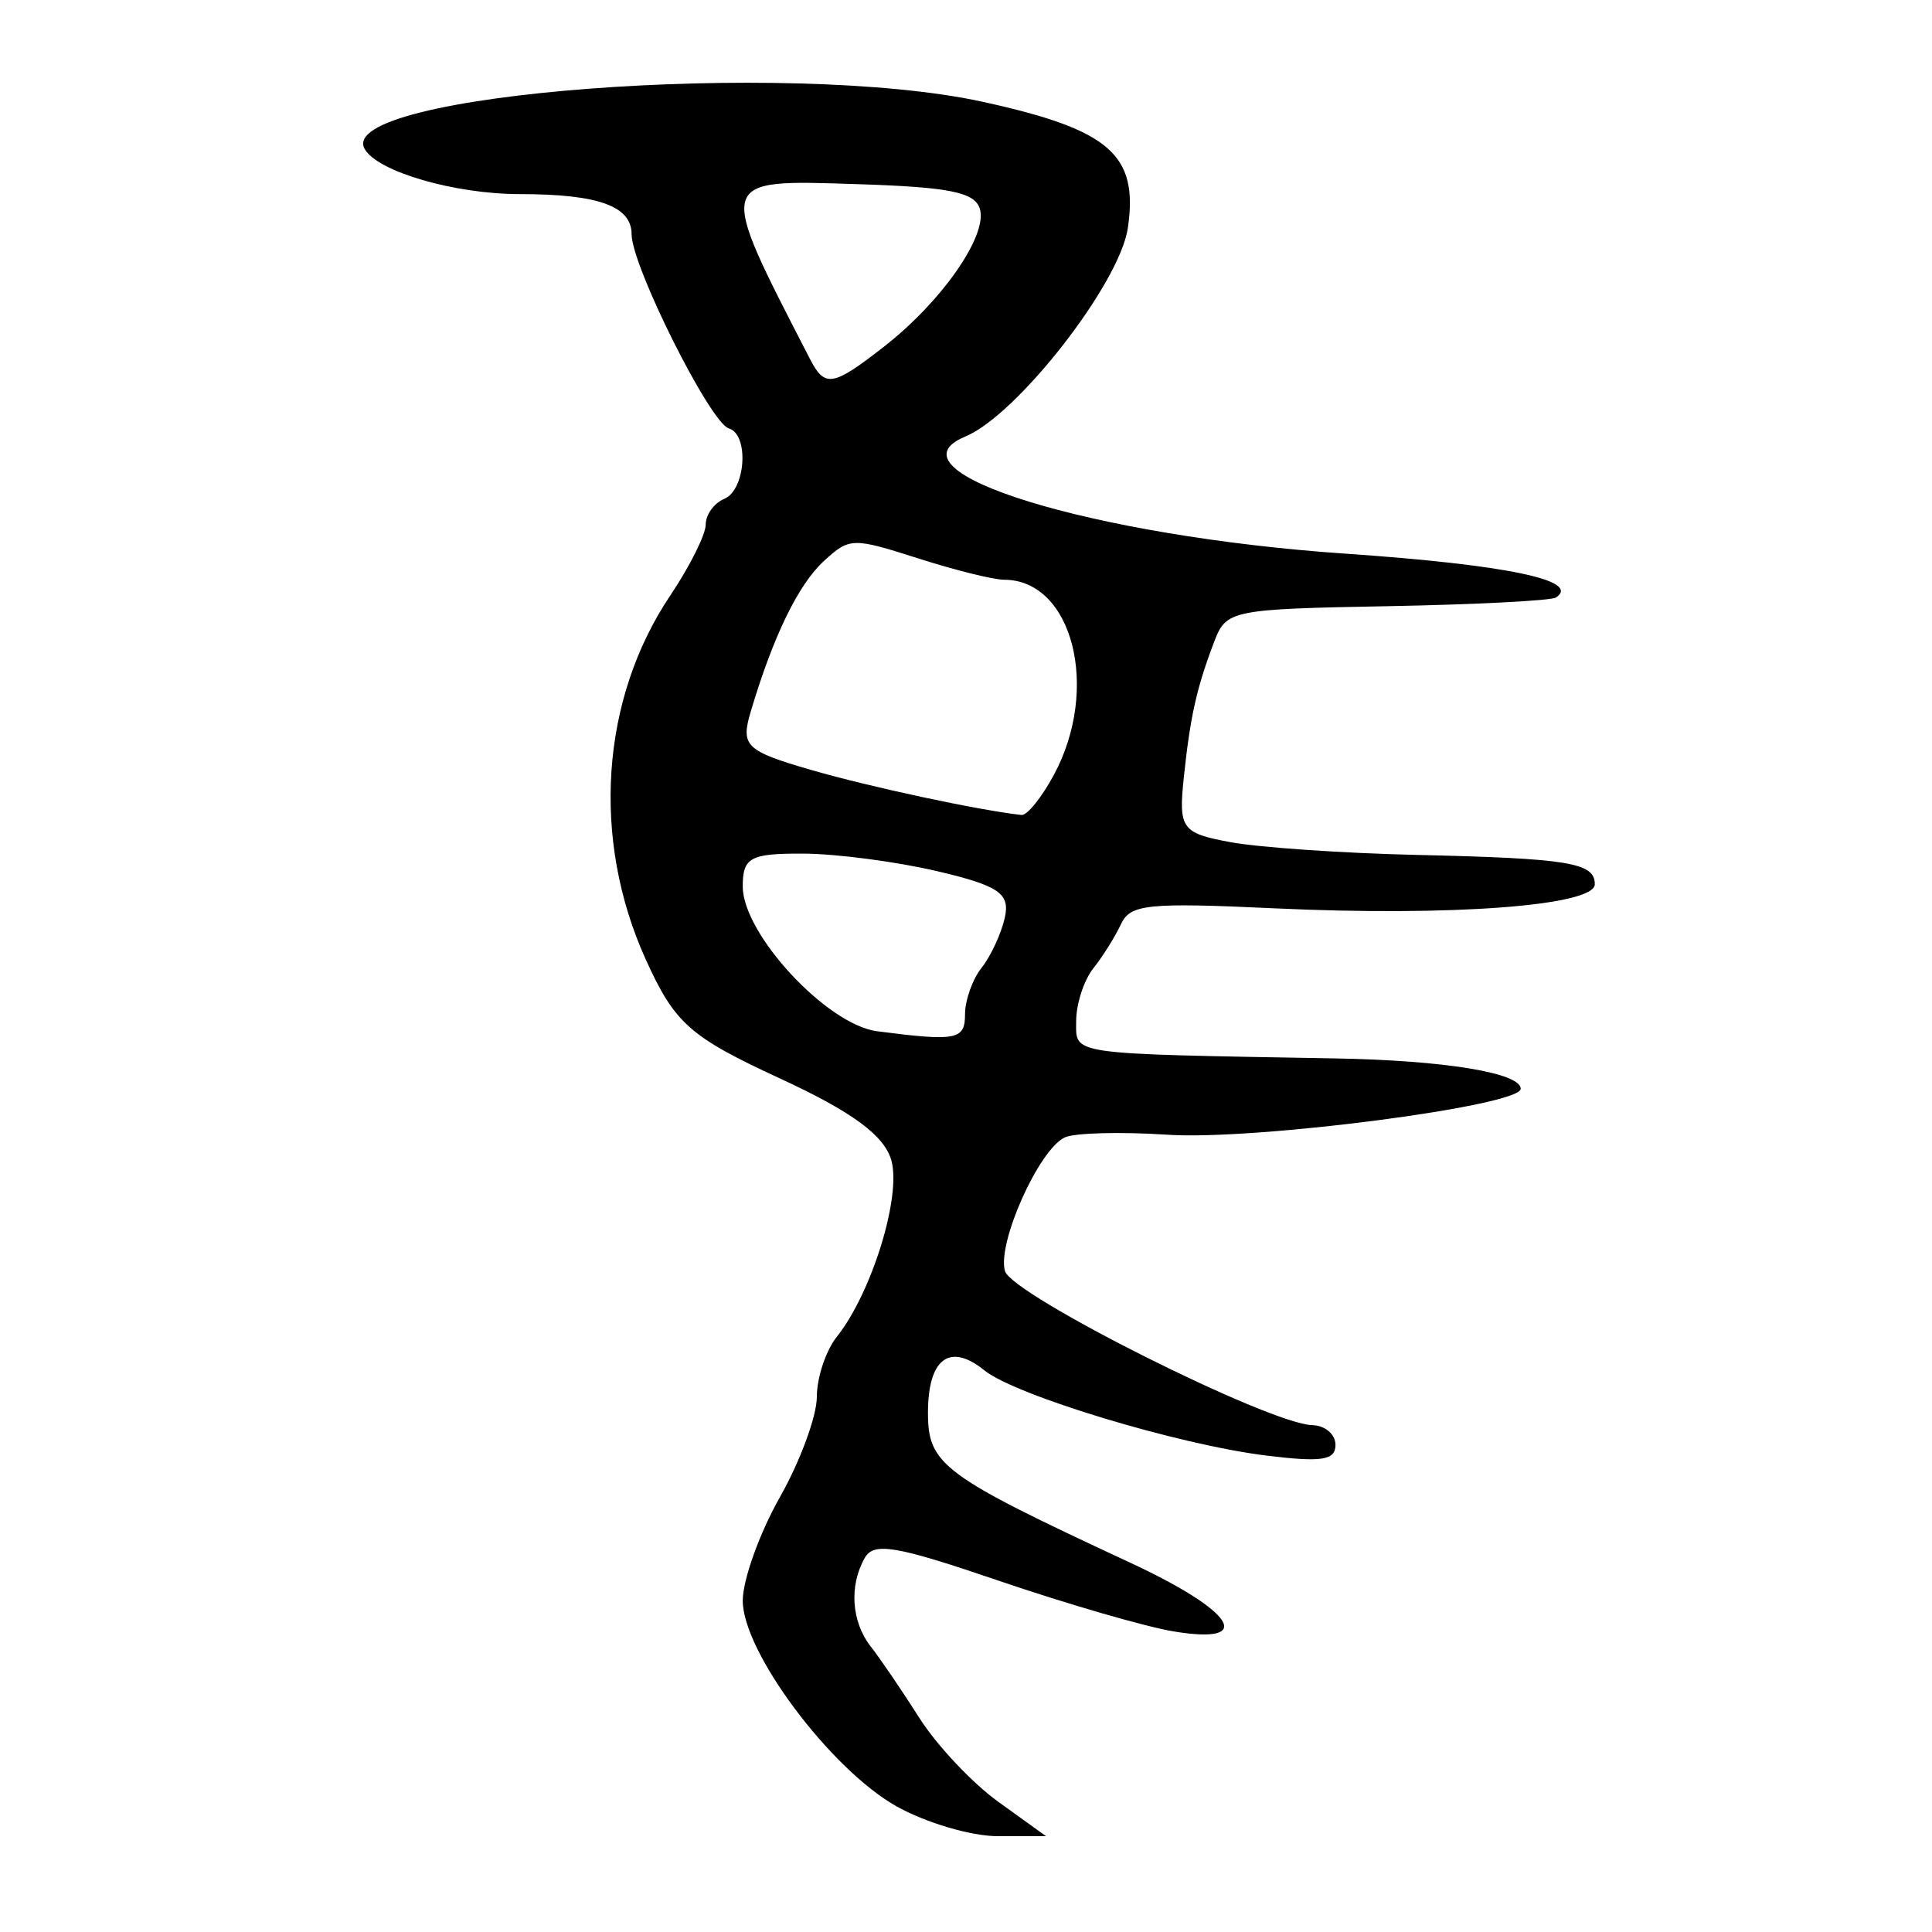 <?xml version="1.0" encoding="UTF-8" standalone="no"?>
<!-- Created with Inkscape (http://www.inkscape.org/) -->

<svg
   xmlns:dc="http://purl.org/dc/elements/1.1/"
   xmlns:cc="http://creativecommons.org/ns#"
   xmlns:rdf="http://www.w3.org/1999/02/22-rdf-syntax-ns#"
   xmlns:svg="http://www.w3.org/2000/svg"
   xmlns="http://www.w3.org/2000/svg"
   xmlns:sodipodi="http://sodipodi.sourceforge.net/DTD/sodipodi-0.dtd"
   xmlns:inkscape="http://www.inkscape.org/namespaces/inkscape"
   width="300"
   height="300"
   id="svg2"
   version="1.1"
   inkscape:version="0.48.3.1 r9886"
   sodipodi:docname="隹-.svg">
  <defs
     id="defs4" />
  <sodipodi:namedview
     id="base"
     pagecolor="#ffffff"
     bordercolor="#666666"
     borderopacity="1.0"
     inkscape:pageopacity="0.0"
     inkscape:pageshadow="2"
     inkscape:zoom="1.979899"
     inkscape:cx="173.19729"
     inkscape:cy="166.82086"
     inkscape:document-units="px"
     inkscape:current-layer="layer1"
     showgrid="false"
     inkscape:window-width="1215"
     inkscape:window-height="1000"
     inkscape:window-x="65"
     inkscape:window-y="24"
     inkscape:window-maximized="1" />
  <g
     inkscape:label="Calque 1"
     inkscape:groupmode="layer"
     id="layer1"
     transform="translate(0,-752.362)">
    <path
       style="fill:#000000"
       d="m 139.147,1032.811 c -10.231,-5.782 -23.811,-23.968 -23.811,-31.887 0,-3.243 2.588,-10.469 5.751,-16.058 3.163,-5.589 5.752,-12.61 5.752,-15.601 7.8e-4,-2.991 1.395,-7.188 3.098,-9.325 5.408,-6.787 10.039,-21.742 8.477,-27.381 -1.071,-3.867 -6.077,-7.553 -17.286,-12.728 -13.997,-6.461 -16.351,-8.547 -20.847,-18.463 -8.48,-18.706 -7.018,-40.423 3.805,-56.548 3.023,-4.504 5.496,-9.451 5.496,-10.993 0,-1.543 1.294,-3.342 2.876,-3.998 3.343,-1.388 3.904,-9.996 0.713,-10.946 -2.892,-0.861 -15.095,-25.233 -15.095,-30.149 0,-4.368 -5.191,-6.231 -17.357,-6.231 -10.106,0 -22.072,-3.475 -24.083,-6.993 -4.906,-8.586 65.776,-13.97 96.059,-7.318 19.662,4.319 24.1,8.19 22.438,19.569 -1.261,8.629 -17.172,29.042 -25.251,32.395 -13.005,5.398 19.706,15.476 58.994,18.176 25.016,1.719 36.702,4.149 32.74,6.81 -0.729,0.49 -12.534,1.098 -26.233,1.351 -24.089,0.446 -24.97,0.624 -26.805,5.42 -2.762,7.222 -3.756,11.651 -4.759,21.205 -0.832,7.925 -0.325,8.624 7.267,10.019 4.489,0.825 17.432,1.713 28.762,1.973 23.797,0.546 27.792,1.202 27.792,4.558 0,3.341 -22.278,5.022 -49.637,3.744 -19.81,-0.925 -22.495,-0.649 -23.939,2.457 -0.894,1.925 -2.826,5.009 -4.292,6.853 -1.466,1.845 -2.666,5.539 -2.666,8.21 0,5.273 -1.62,5.04 40.267,5.781 16.893,0.299 28.762,2.243 28.762,4.711 0,2.673 -41.257,8.042 -54.853,7.138 -7.231,-0.481 -14.404,-0.292 -15.94,0.419 -4.019,1.862 -10.536,16.413 -9.292,20.75 1.067,3.719 41.086,23.783 47.727,23.927 1.977,0.043 3.595,1.422 3.595,3.064 0,2.398 -2.12,2.723 -10.786,1.653 -13.62,-1.682 -38.924,-9.335 -43.733,-13.226 -5.391,-4.363 -8.758,-1.826 -8.758,6.599 0,8.048 2.255,9.72 31.342,23.238 16.306,7.578 19.631,12.831 6.768,10.695 -4.35,-0.722 -16.531,-4.253 -27.067,-7.847 -16.038,-5.469 -19.434,-6.05 -20.853,-3.567 -2.463,4.31 -2.079,9.941 0.939,13.784 1.449,1.845 4.842,6.831 7.54,11.081 2.698,4.25 8.226,10.117 12.285,13.039 l 7.379,5.312 -7.508,0 c -4.129,0 -11.229,-2.103 -15.777,-4.673 z m 10.703,-122.945 c 0,-2.195 1.162,-5.454 2.582,-7.244 1.42,-1.789 3.038,-5.284 3.595,-7.765 0.844,-3.758 -0.909,-4.963 -10.492,-7.215 -6.328,-1.487 -15.711,-2.716 -20.853,-2.732 -8.216,-0.025 -9.348,0.593 -9.348,5.113 0,7.372 13.081,21.464 20.857,22.47 12.338,1.596 13.658,1.343 13.658,-2.627 z m 13.803,-37.195 c 7.217,-13.403 2.898,-30.287 -7.748,-30.287 -1.641,0 -7.681,-1.504 -13.421,-3.343 -10.071,-3.225 -10.581,-3.21 -14.537,0.423 -3.997,3.671 -7.881,11.663 -11.382,23.421 -1.578,5.298 -0.766,6.083 9.307,9.01 9.129,2.652 26.044,6.276 32.748,7.016 0.869,0.096 3.134,-2.713 5.033,-6.241 z m -26.358,-66.505 c 8.921,-6.959 16.048,-17.178 14.872,-21.325 -0.743,-2.62 -4.654,-3.423 -18.884,-3.879 -22.243,-0.713 -22.11,-1.191 -7.514,27.136 2.322,4.506 3.533,4.303 11.526,-1.932 z"
       id="path3028"
       inkscape:connector-curvature="0" />
  </g>
</svg>
